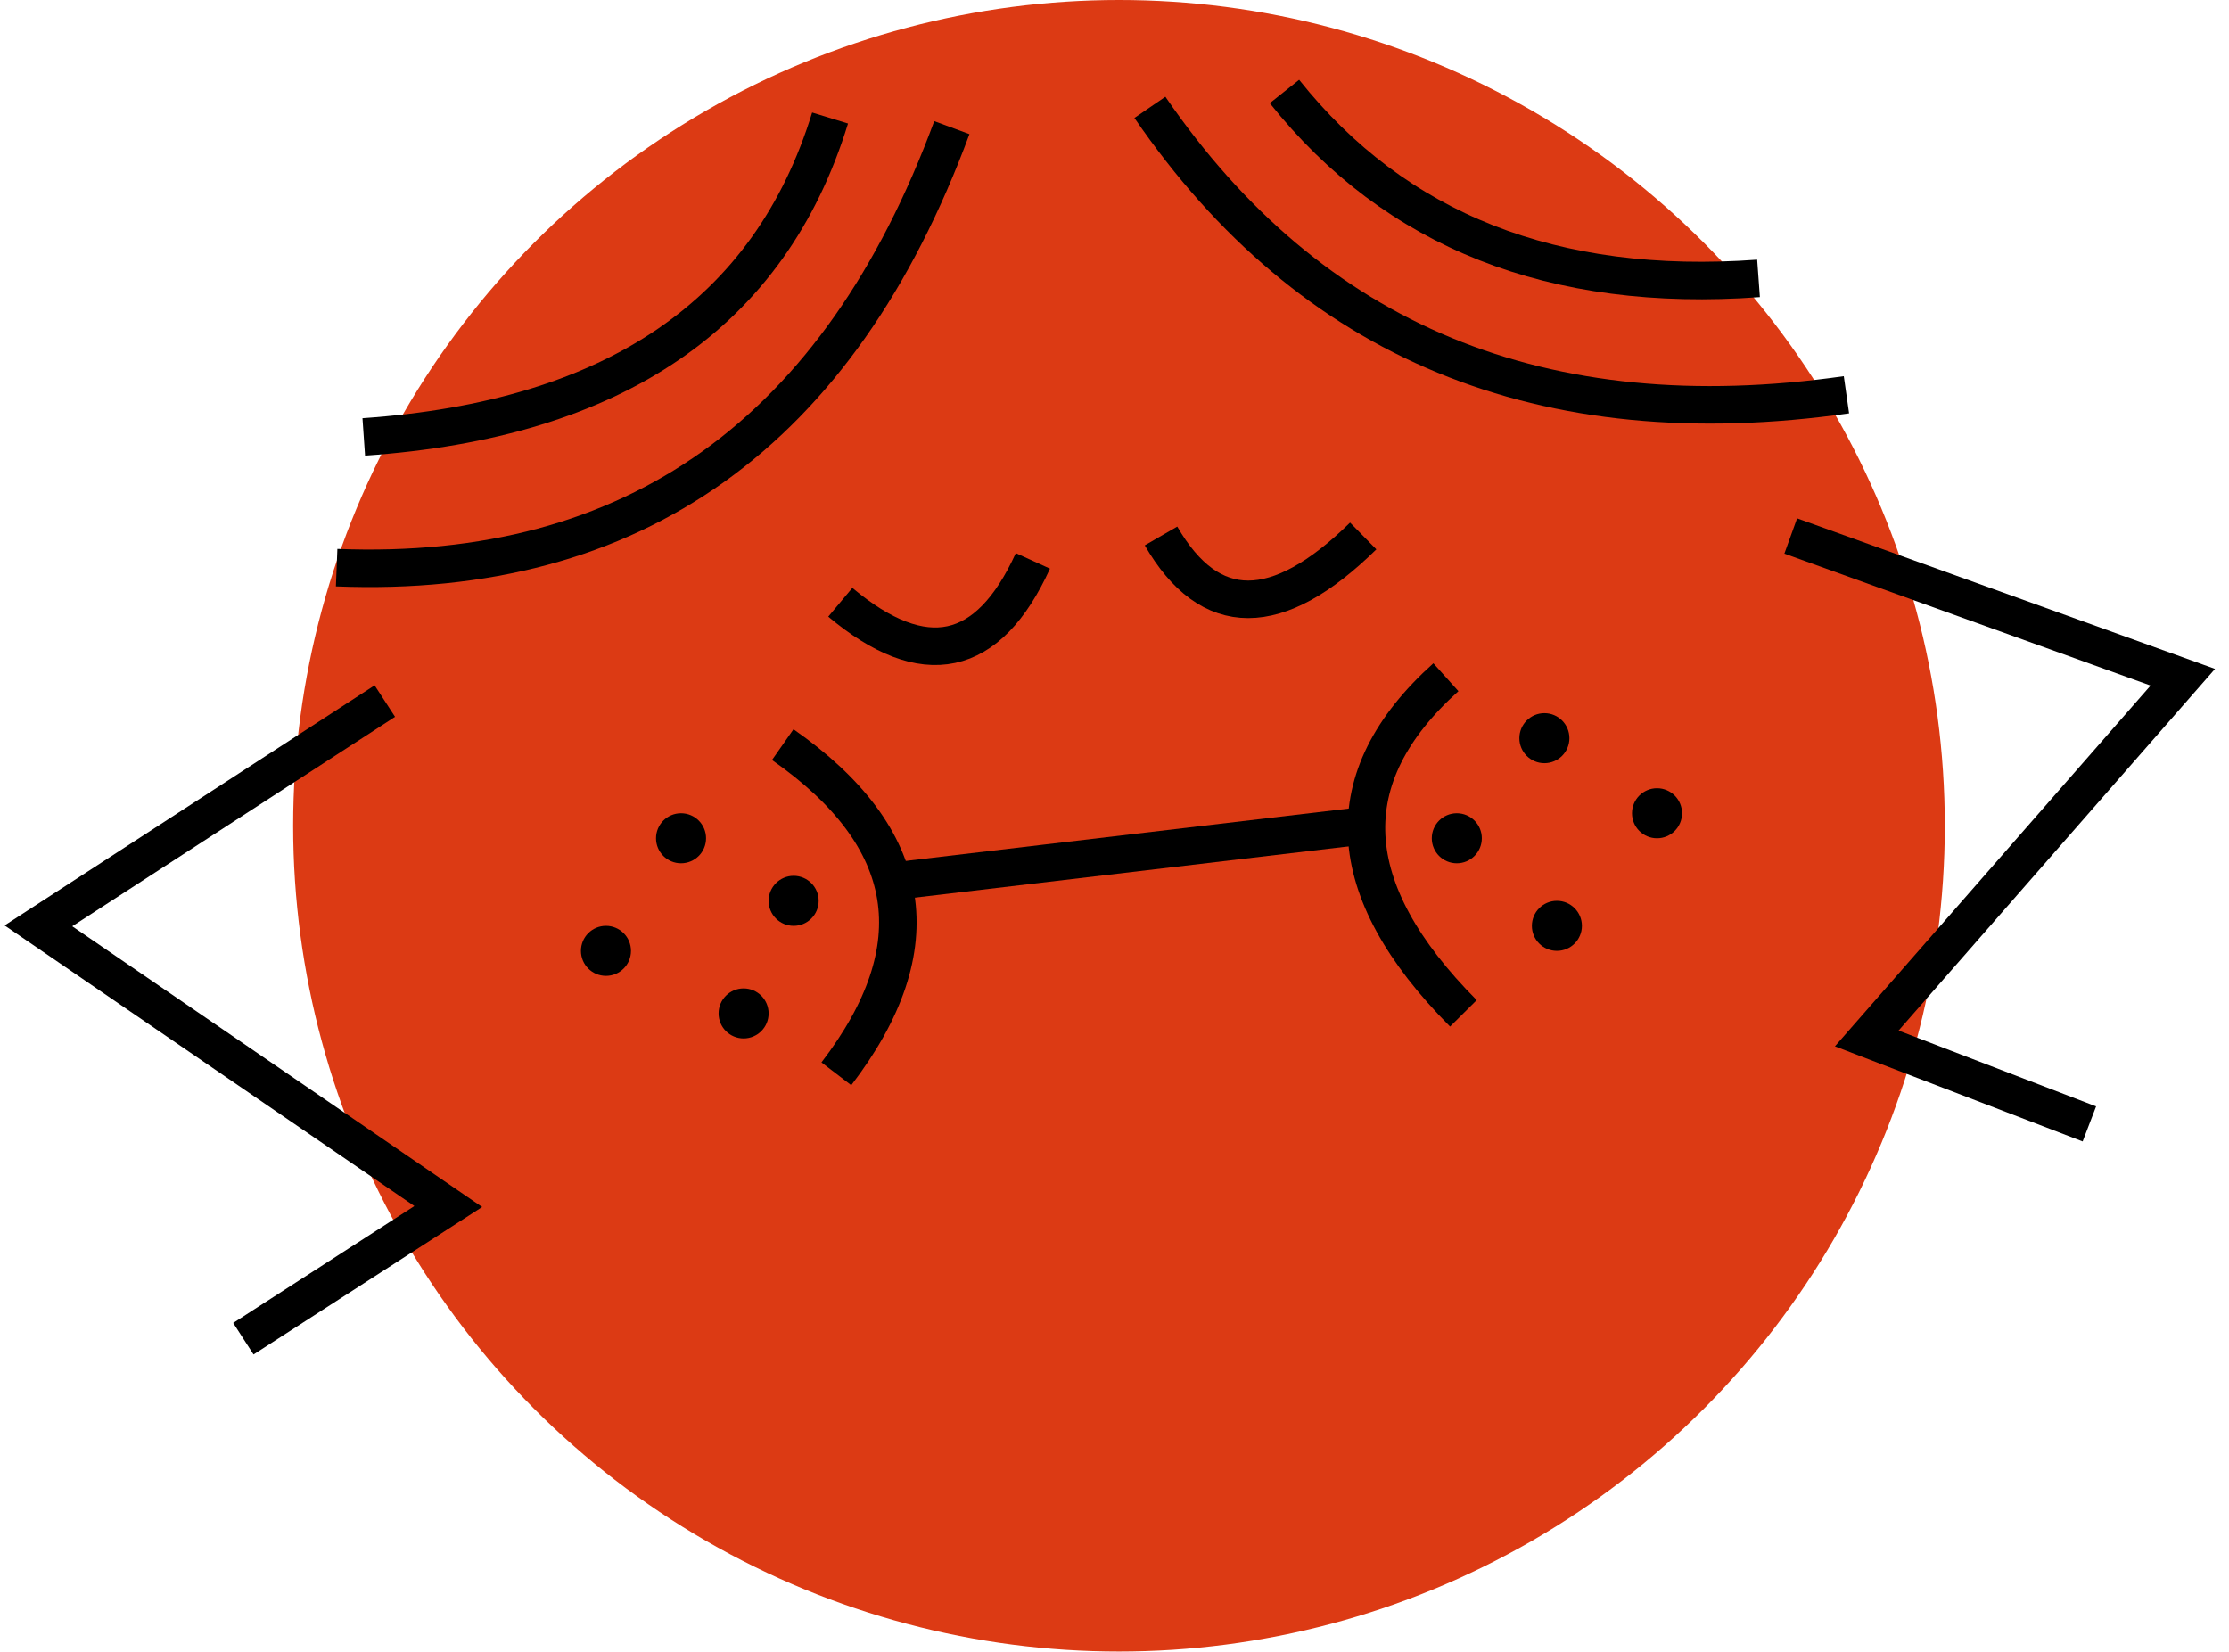 <?xml version="1.0" encoding="UTF-8"?>
<svg width="116px" height="86px" viewBox="0 0 116 86" version="1.1" xmlns="http://www.w3.org/2000/svg" xmlns:xlink="http://www.w3.org/1999/xlink">
    <title>chichlete</title>
    <g id="casa-damiao" stroke="none" stroke-width="1" fill="none" fill-rule="evenodd">
        <g id="chiclete" transform="translate(-61, -90)">
            <g id="chichlete" transform="translate(63, 90)">
                <circle id="Oval" fill="#DC3A14" cx="56.233" cy="42.977" r="42.977"></circle>
                <path d="M38.735,38.755 C45.646,43.584 46.576,49.295 41.525,55.887" id="Path" stroke="#000000" stroke-width="1.953"></path>
                <line x1="44.724" y1="45.839" x2="68.943" y2="42.977" id="Path-2" stroke="#000000" stroke-width="1.953"></line>
                <path d="M73.246,35.247 C67.446,40.456 67.749,46.287 74.156,52.74" id="Path-3" stroke="#000000" stroke-width="1.953"></path>
                <path d="M41.73,31.345 C46.094,34.999 49.435,34.281 51.753,29.191" id="Path-4" stroke="#000000" stroke-width="1.953"></path>
                <path d="M58.421,27.895 C60.961,32.292 64.468,32.292 68.943,27.895" id="Path-5" stroke="#000000" stroke-width="1.953"></path>
                <circle id="Oval" fill="#000000" cx="78.372" cy="38.419" r="1.302"></circle>
                <circle id="Oval-Copy" fill="#000000" cx="84.233" cy="42.326" r="1.302"></circle>
                <circle id="Oval-Copy-2" fill="#000000" cx="79.023" cy="48.186" r="1.302"></circle>
                <circle id="Oval-Copy-3" fill="#000000" cx="73.814" cy="43.628" r="1.302"></circle>
                <circle id="Oval-Copy-4" fill="#000000" cx="33.442" cy="43.628" r="1.302"></circle>
                <circle id="Oval-Copy-5" fill="#000000" cx="29.535" cy="49.488" r="1.302"></circle>
                <circle id="Oval-Copy-6" fill="#000000" cx="36.698" cy="52.744" r="1.302"></circle>
                <circle id="Oval-Copy-7" fill="#000000" cx="39.302" cy="46.884" r="1.302"></circle>
                <path d="M57.842,5.587 C66.215,17.809 78.298,22.795 94.091,20.546" id="Path-6" stroke="#000000" stroke-width="1.953"></path>
                <path d="M13.324,11.147 C23.1,24.969 35.384,29.581 50.176,24.981" id="Path-6-Copy" stroke="#000000" stroke-width="1.953" transform="translate(31.75, 18.925) scale(-1, 1) rotate(15) translate(-31.75, -18.925) "></path>
                <path d="M64.845,4.761 C70.629,12.02 78.853,15.263 89.516,14.489" id="Path-7" stroke="#000000" stroke-width="1.953"></path>
                <path d="M16.931,22.74 C29.989,21.839 38.078,16.307 41.198,6.143" id="Path-8" stroke="#000000" stroke-width="1.953"></path>
                <polyline id="Path-9" stroke="#000000" stroke-width="1.953" points="18.027 36.488 0 48.186 21.329 62.794 10.665 69.674"></polyline>
                <polyline id="Path-10" stroke="#000000" stroke-width="1.953" points="106.734 58.495 95.148 54.047 111.595 35.247 91.192 27.895"></polyline>
            </g>
        </g>
    </g>
</svg>